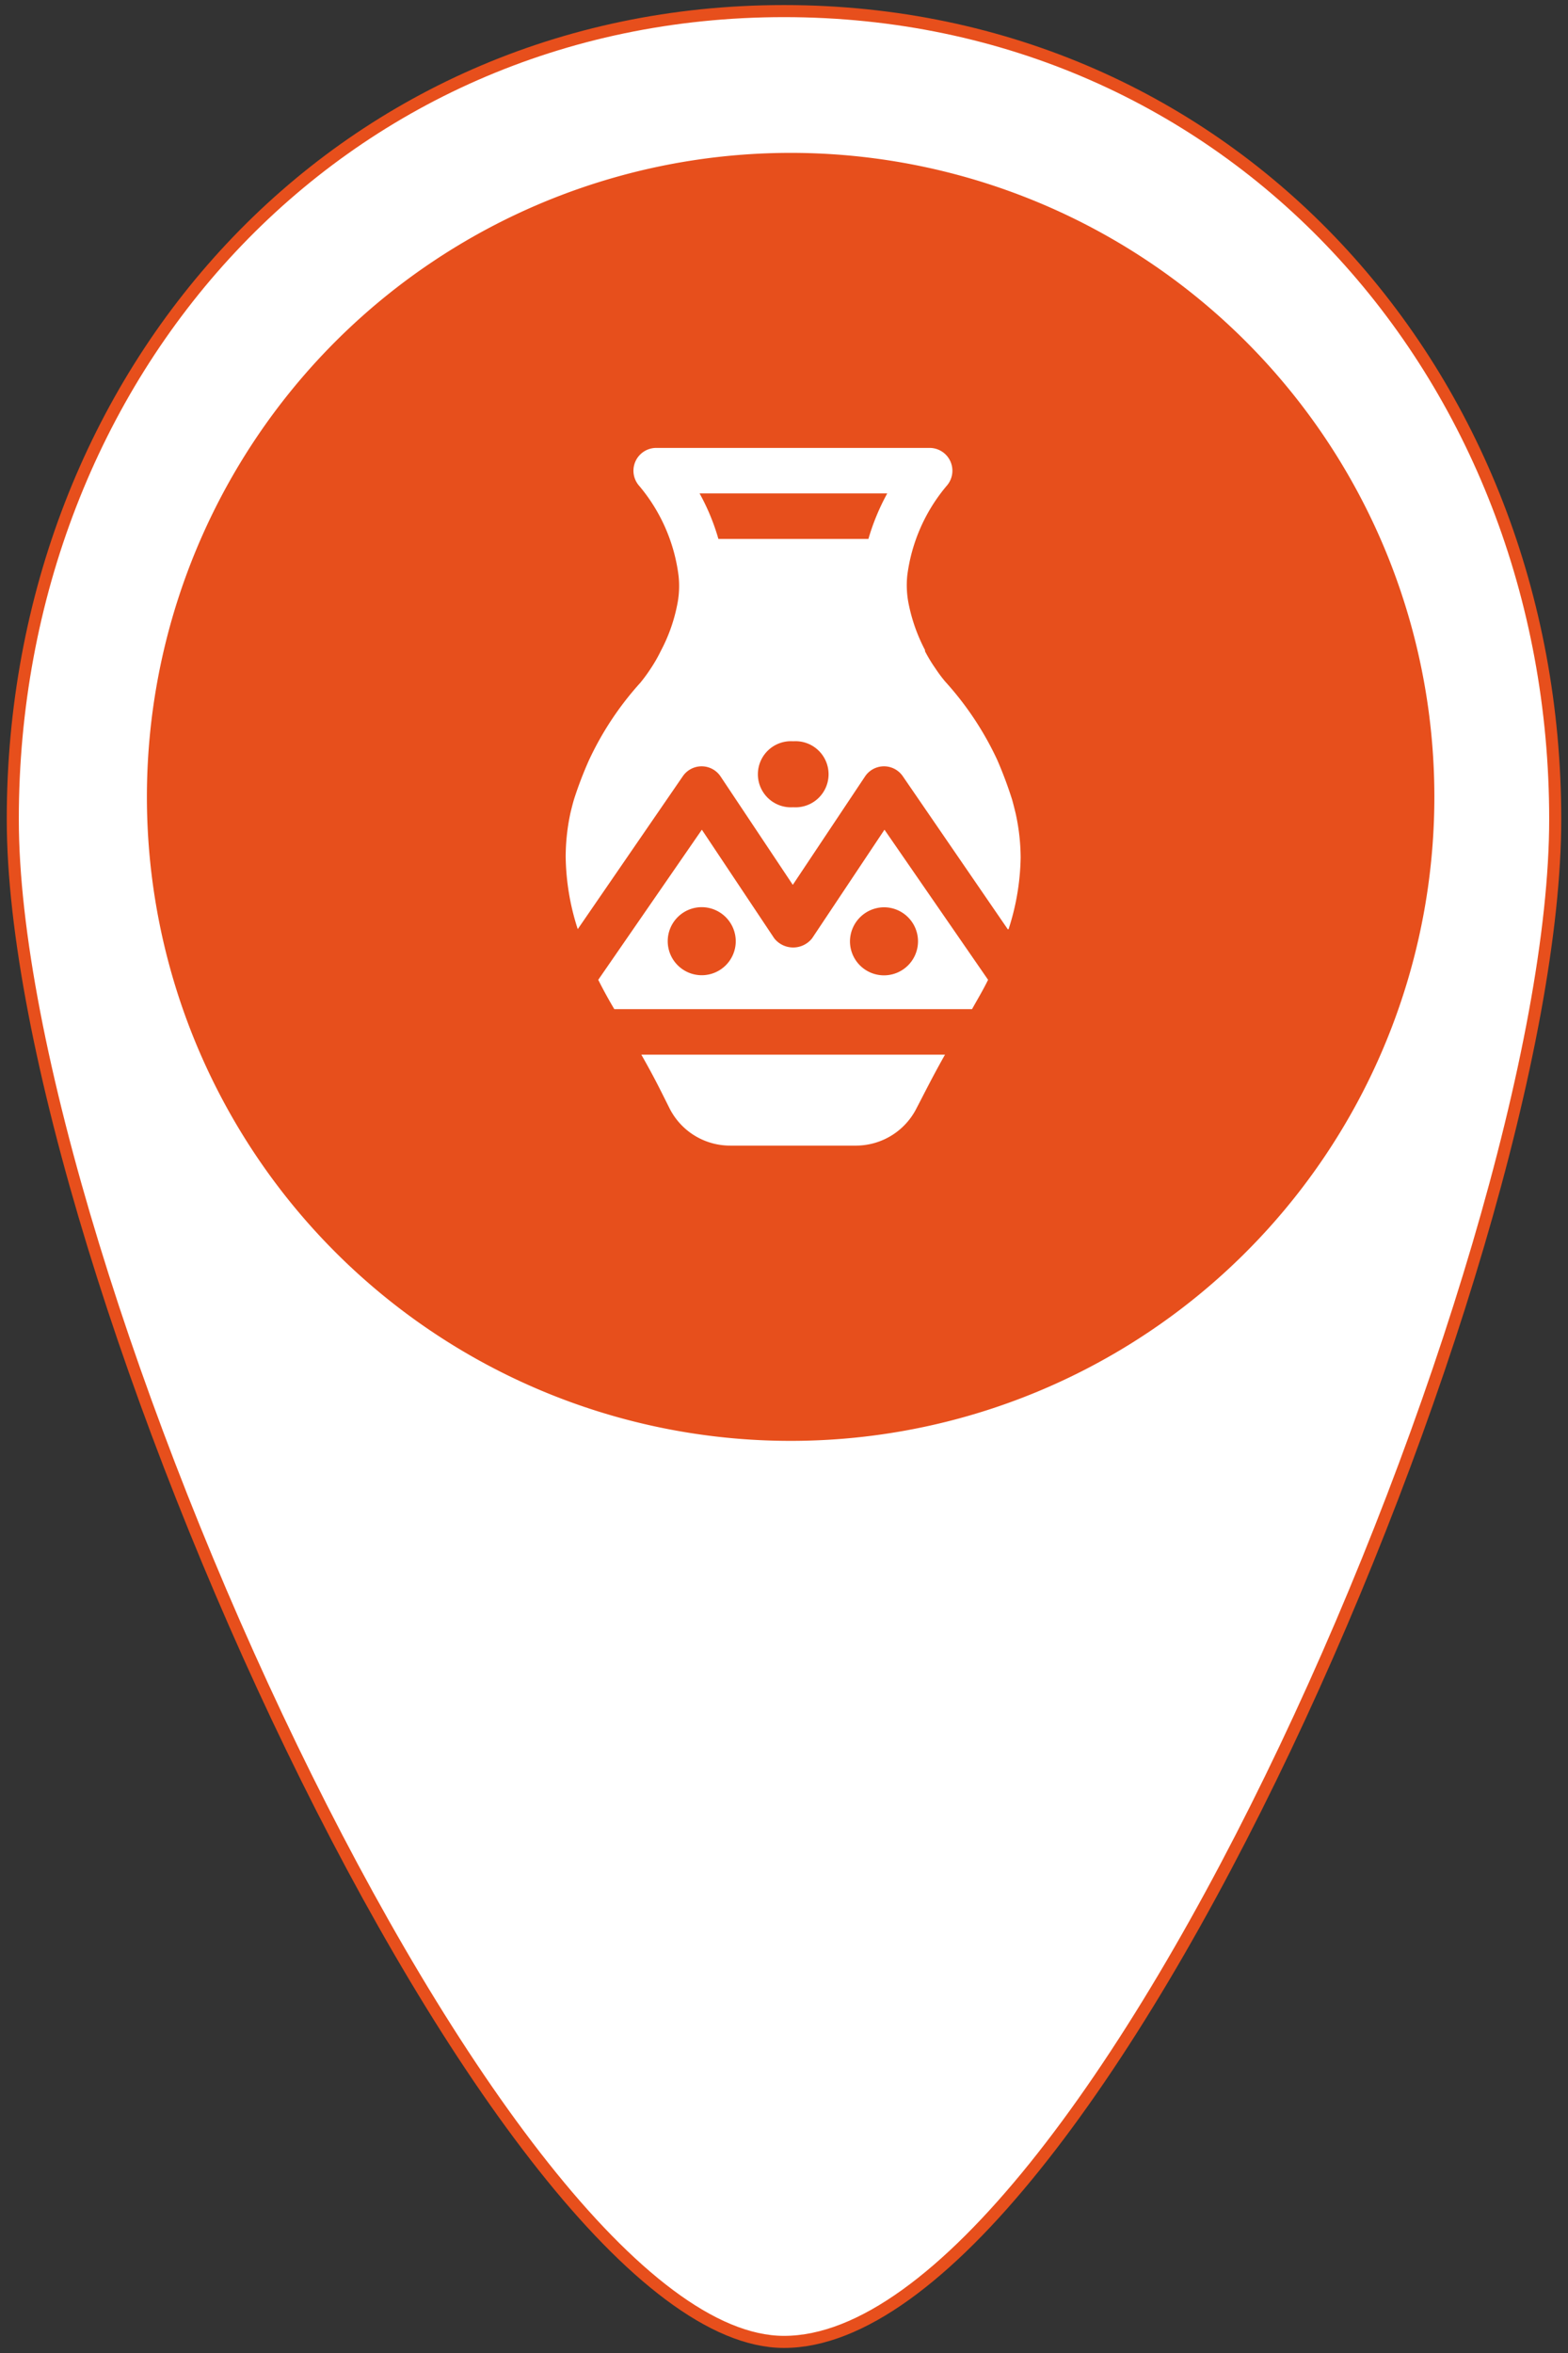 <svg id="Capa_1" data-name="Capa 1" xmlns="http://www.w3.org/2000/svg" viewBox="0 0 130 195"><rect x="0" y="0" width="130" height="195" fill="#333333" stroke="none"/><title>iconos para mapa interactivo 2018</title><path d="M128.94,67.89c0,37-38.37,126.19-63.94,126.19-23.56,0-63.94-89.21-63.94-126.19S28,.92,65,.92,128.94,30.9,128.94,67.89Z" style="fill:#fff;stroke:#e74f1c;stroke-miterlimit:10"/><circle cx="67.97" cy="65.5" r="44.22" style="fill:#fff"/><path d="M58.2,75.18A2.82,2.82,0,1,0,61,78,2.83,2.83,0,0,0,58.2,75.18Z" style="fill:#e74f1c"/><path d="M65.79,61.43h-.05a2.74,2.74,0,1,0,0,5.47h.05a2.74,2.74,0,1,0,0-5.47Z" style="fill:#e74f1c"/><path d="M70.47,78a2.82,2.82,0,1,0,2.81-2.81A2.84,2.84,0,0,0,70.47,78Z" style="fill:#e74f1c"/><path d="M58,40.89a18,18,0,0,1,1.56,3.77H72a18.59,18.59,0,0,1,1.56-3.77H58Z" style="fill:#e74f1c"/><path d="M65.55,12.67A53.37,53.37,0,1,0,118.92,66,53.36,53.36,0,0,0,65.55,12.67ZM76,91.82A5.63,5.63,0,0,1,71,94.94H60.55a5.62,5.62,0,0,1-5.06-3.13c-.76-1.52-1.25-2.53-2.32-4.41H78.35C77.31,89.24,76.67,90.54,76,91.82Zm4.56-8.19H50.93c-.44-.74-.89-1.55-1.33-2.43l8.59-12.44,6,9a2,2,0,0,0,3.14,0l6-9L81.92,81.2C81.49,82.08,81,82.89,80.59,83.63Zm3-6.61L74.85,64.33a1.89,1.89,0,0,0-3.12,0l-6,9-6-9a1.89,1.89,0,0,0-3.12,0L47.9,77a20.17,20.17,0,0,1-1-6,17.3,17.3,0,0,1,.4-3.65h0c.09-.37.19-.78.31-1.17A32,32,0,0,1,48.83,63a25.73,25.73,0,0,1,4.26-6.42,13.37,13.37,0,0,0,.81-1.1h0A12.64,12.64,0,0,0,54.76,54l0,0h0l.05-.1a13.79,13.79,0,0,0,1.32-3.7h0v0a7.76,7.76,0,0,0,.13-2.47A14.33,14.33,0,0,0,53,40.27a1.89,1.89,0,0,1,1.41-3.15H77.07a1.89,1.89,0,0,1,1.41,3.15,14.33,14.33,0,0,0-3.26,7.43,7.85,7.85,0,0,0,.14,2.47v0h0a14.22,14.22,0,0,0,1.33,3.7l0,.1h0l0,0a12.64,12.64,0,0,0,.86,1.42h0a11.91,11.91,0,0,0,.82,1.1A25.85,25.85,0,0,1,82.69,63a34.15,34.15,0,0,1,1.22,3.26c.11.39.21.8.3,1.17h0a17.29,17.29,0,0,1,.41,3.65A20.18,20.18,0,0,1,83.62,77Z" style="fill:#e74f1c"/></svg>